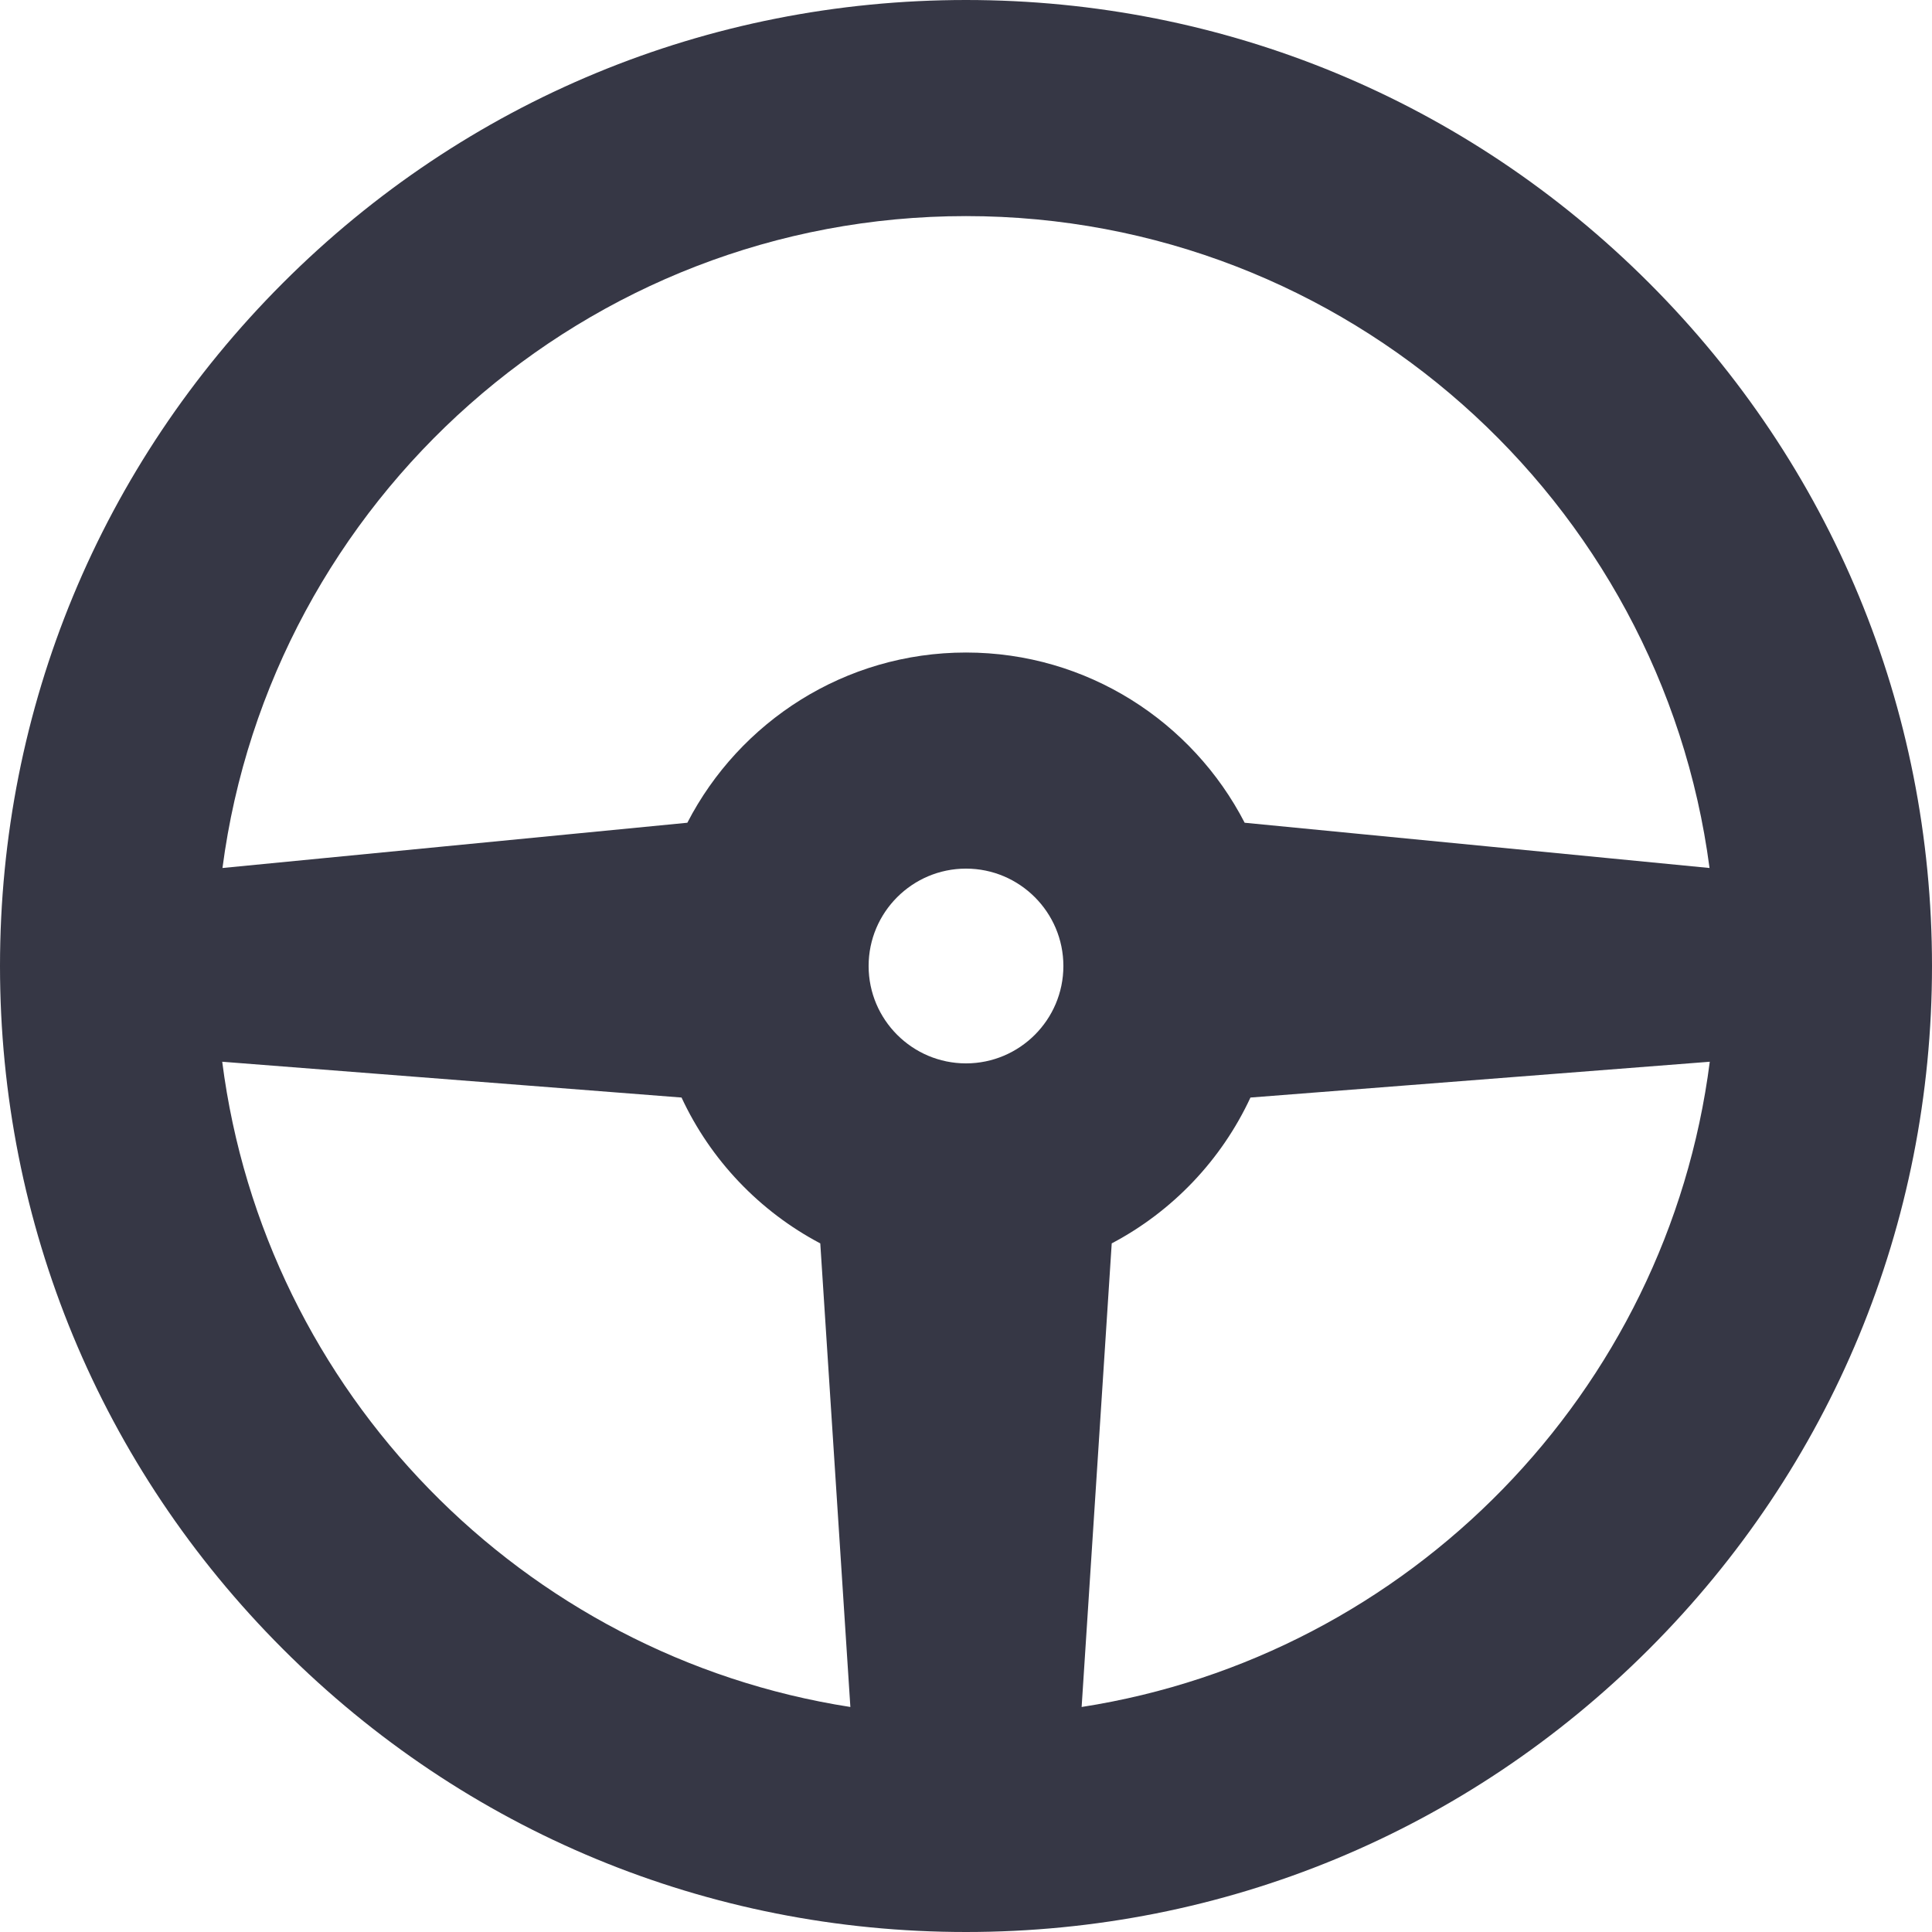 <svg width="47" height="47" viewBox="0 0 47 47" fill="none" xmlns="http://www.w3.org/2000/svg">
<g id="steering-wheel-car_svgrepo.com" clip-path="url(#clip0_380_298)">
<g id="Group">
<g id="Group_2">
<path id="Vector" d="M40.117 6.883C35.678 2.444 29.777 0 23.5 0C17.223 0 11.322 2.444 6.883 6.883C2.444 11.322 0 17.223 0 23.5C0 29.777 2.444 35.678 6.883 40.117C11.322 44.556 17.223 47 23.5 47C29.777 47 35.678 44.556 40.117 40.117C44.556 35.678 47 29.777 47 23.5C47 17.223 44.556 11.322 40.117 6.883ZM23.5 5.257C32.752 5.257 40.416 12.179 41.588 21.116L30.279 20.015C29.011 17.558 26.449 15.874 23.5 15.874C20.551 15.874 17.989 17.558 16.721 20.015L5.412 21.116C6.584 12.179 14.248 5.257 23.5 5.257ZM5.406 25.829L16.58 26.7C17.286 28.219 18.478 29.469 19.955 30.248L20.687 41.526C12.715 40.287 6.435 33.868 5.406 25.829ZM23.5 25.869C22.194 25.869 21.131 24.806 21.131 23.5C21.131 22.194 22.194 21.131 23.5 21.131C24.806 21.131 25.869 22.194 25.869 23.5C25.869 24.806 24.806 25.869 23.5 25.869ZM26.313 41.526L27.045 30.248C28.523 29.469 29.714 28.219 30.42 26.7L41.594 25.829C40.565 33.868 34.285 40.287 26.313 41.526Z" fill="#363745"/>
</g>
</g>
</g>
<defs>
<clipPath id="clip0_380_298">
<rect width="47" height="47" fill="white"/>
</clipPath>
</defs>
</svg>

